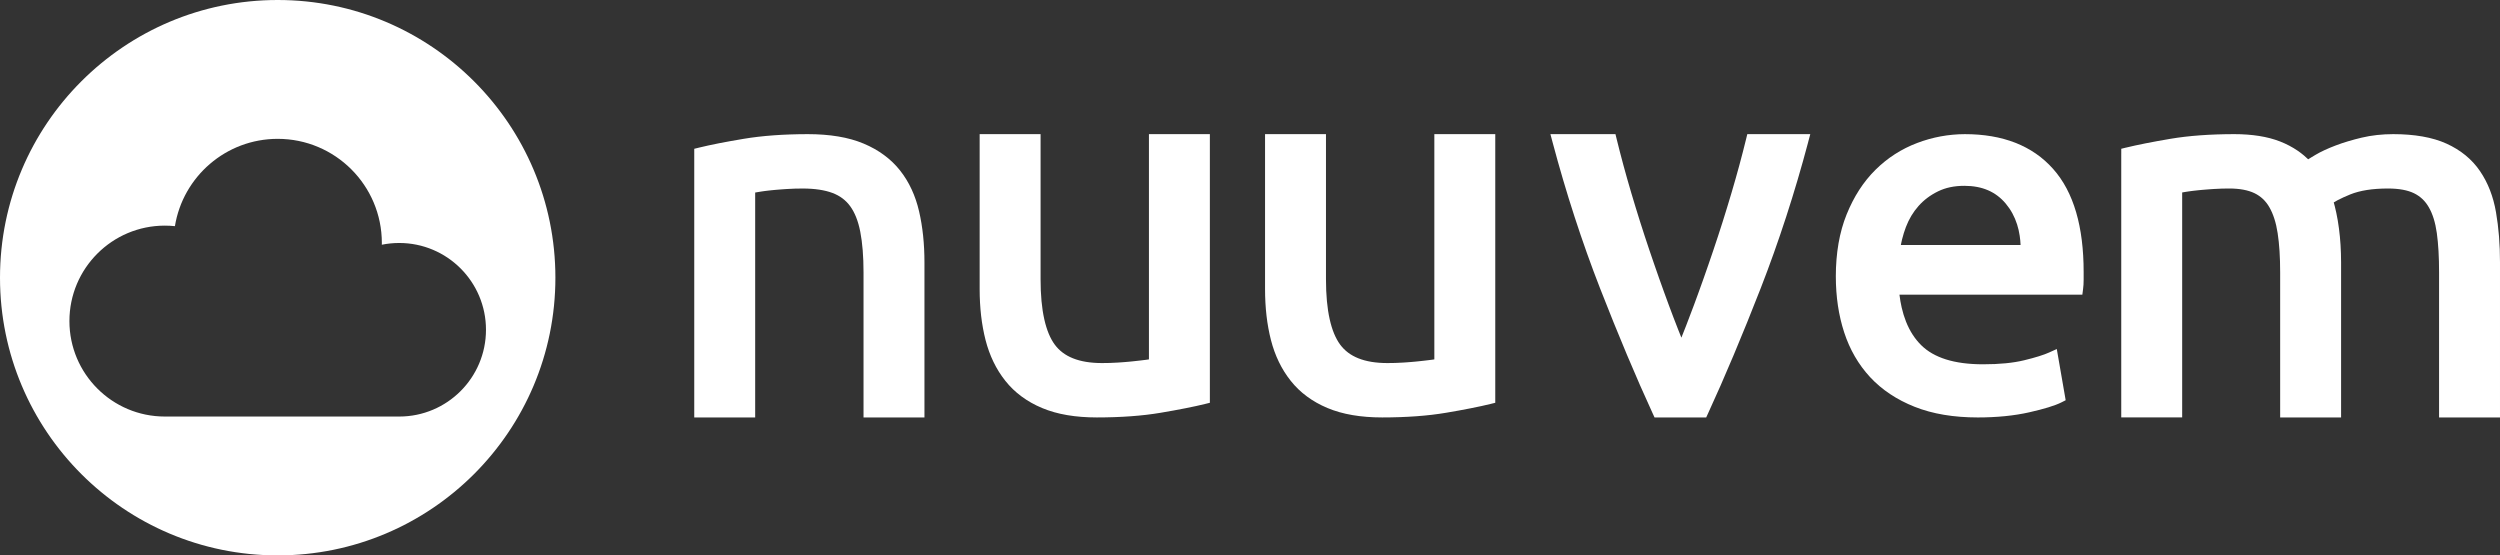 <?xml version="1.0" encoding="UTF-8"?>
<!DOCTYPE svg PUBLIC "-//W3C//DTD SVG 1.1//EN" "http://www.w3.org/Graphics/SVG/1.1/DTD/svg11.dtd">
<svg xmlns="http://www.w3.org/2000/svg" xml:space="preserve" width="64.458mm" height="14.32mm" version="1.1" style="shape-rendering:geometricPrecision; text-rendering:geometricPrecision; image-rendering:optimizeQuality; fill-rule:evenodd; clip-rule:evenodd"
viewBox="0 0 4922.35 1093.55"
 xmlns:xlink="http://www.w3.org/1999/xlink">
 <rect x="0" y="0" width="4922.35" height="1093.55" fill="#333333" stroke="none"/>
 <defs>
  <style type="text/css">
   <![CDATA[
    .fil0 {fill:white}
    .fil1 {fill:white;fill-rule:nonzero}
   ]]>
  </style>
 </defs>
 <g id="Camada_x0020_1">
  <path class="fil0" d="M546.77 0c301.97,0 546.77,244.8 546.77,546.77 0,301.98 -244.8,546.77 -546.77,546.77 -301.98,0 -546.77,-244.8 -546.77,-546.77 0,-301.98 244.8,-546.77 546.77,-546.77zm-222.15 444.26c6.7,0 13.3,0.36 19.79,1.03 15.82,-97.47 100.4,-171.91 202.37,-171.91 113.24,0 205.06,91.81 205.06,205.05 0,1.15 -0.02,2.28 -0.05,3.44 11.06,-2.25 22.52,-3.44 34.24,-3.44 94.35,0 170.84,76.49 170.84,170.85 0,94.37 -76.49,170.87 -170.84,170.87l-0.11 0 -461.22 0 -0.08 0c-103.79,0 -187.94,-84.16 -187.94,-187.96 0,-103.8 84.15,-187.94 187.94,-187.94z"/>
  <g id="_2395150127072">
   <path class="fil1" d="M4186.08 290.61c5.03,-1.24 10.95,-2.6 17.76,-4.09 6.38,-1.39 13.27,-2.83 20.68,-4.29 7.64,-1.51 15.44,-2.99 23.38,-4.44 8.67,-1.58 17.09,-3.06 25.25,-4.44 9.16,-1.55 18.65,-2.9 28.45,-4.05 9.75,-1.15 19.92,-2.1 30.51,-2.87 10.29,-0.76 21.14,-1.33 32.55,-1.72 11.57,-0.4 23.05,-0.6 34.46,-0.6 8.68,0 17.13,0.3 25.33,0.9 8.09,0.58 15.93,1.48 23.52,2.68 7.65,1.21 14.88,2.72 21.69,4.5 6.82,1.79 13.39,3.93 19.7,6.39 6.23,2.44 12.21,5.15 17.92,8.15 5.83,3.05 11.32,6.34 16.46,9.84 4.4,3 8.68,6.25 12.82,9.75 2.79,2.35 5.49,4.8 8.1,7.33l0.61 -0.38c2.07,-1.3 4.21,-2.61 6.39,-3.94 2.43,-1.47 4.82,-2.9 7.13,-4.27l0 -0.02c2.79,-1.65 5.69,-3.26 8.67,-4.82 2.89,-1.5 6.06,-3.06 9.52,-4.67 3.22,-1.5 6.65,-3.01 10.26,-4.52 3.45,-1.45 7.2,-2.94 11.22,-4.47 4.15,-1.58 8.15,-3.02 11.96,-4.31 3.83,-1.3 8.03,-2.63 12.6,-4.01 4.12,-1.24 8.52,-2.49 13.18,-3.74l0 -0.02c4.07,-1.08 8.67,-2.24 13.8,-3.46 5.05,-1.19 10,-2.21 14.85,-3.04 4.93,-0.86 10.02,-1.57 15.24,-2.14 5.12,-0.57 10.39,-0.99 15.8,-1.29 5.51,-0.29 10.9,-0.44 16.15,-0.44 10.49,0 20.57,0.38 30.22,1.15 9.52,0.76 18.71,1.91 27.54,3.47 8.8,1.55 17.16,3.5 25.03,5.84 7.98,2.37 15.43,5.14 22.35,8.28 6.84,3.1 13.42,6.59 19.7,10.45 6.31,3.88 12.18,8.05 17.6,12.49 5.52,4.52 10.66,9.38 15.41,14.56 4.72,5.14 9.09,10.65 13.1,16.53 3.91,5.74 7.52,11.76 10.81,18.07 3.3,6.31 6.25,12.82 8.85,19.54l0.01 -0.01c2.6,6.73 4.9,13.73 6.88,21 1.96,7.21 3.63,14.71 4.97,22.5 2.62,15.11 4.57,30.88 5.88,47.28 1.31,16.44 1.96,33.49 1.96,51.14l0 293.13 0 6.2 0 6.18 -6.29 0 -6.29 0 -94.79 0 -6.29 0 -6.29 0 0 -6.18 0 -6.2 0 -273.05c0,-15.36 -0.37,-29.43 -1.1,-42.22 -0.75,-12.93 -1.86,-24.75 -3.34,-35.43 -0.71,-5.12 -1.59,-10.1 -2.64,-14.91 -1.04,-4.76 -2.22,-9.26 -3.54,-13.48 -1.32,-4.22 -2.79,-8.19 -4.38,-11.9 -1.58,-3.68 -3.33,-7.18 -5.24,-10.48 -1.86,-3.24 -3.85,-6.19 -5.94,-8.87l-0.02 0c-2.12,-2.71 -4.4,-5.22 -6.83,-7.51 -2.37,-2.23 -4.94,-4.29 -7.72,-6.19 -2.82,-1.92 -5.74,-3.61 -8.73,-5.06 -3.12,-1.5 -6.51,-2.83 -10.16,-3.98 -3.65,-1.15 -7.57,-2.11 -11.74,-2.89 -4.22,-0.79 -8.77,-1.38 -13.68,-1.79 -4.85,-0.4 -10.01,-0.6 -15.47,-0.6 -7.79,0 -15.14,0.24 -22.02,0.74 -7.02,0.5 -13.59,1.23 -19.73,2.21 -6.03,0.95 -11.8,2.17 -17.31,3.63l0 0.01c-5.5,1.46 -10.55,3.13 -15.17,4.99 -4.68,1.89 -9.23,3.84 -13.63,5.86 -4.33,1.98 -8.08,3.81 -11.26,5.51 -2.29,1.22 -4.4,2.43 -6.32,3.61l-0.02 0c-0.48,0.29 -0.94,0.58 -1.39,0.87 0.73,2.6 1.43,5.19 2.08,7.76 1.02,4.04 1.99,8.18 2.89,12.42 1.05,4.93 2.02,9.95 2.89,15.05 0.83,4.93 1.62,10.19 2.35,15.78 0.71,5.43 1.33,10.84 1.85,16.23 0.53,5.58 0.97,11.07 1.31,16.46 0.34,5.45 0.6,11.12 0.78,16.99 0.19,6.16 0.29,11.87 0.29,17.11l0 293.13 0 6.2 0 6.18 -6.29 0 -6.29 0 -94.79 0 -6.29 0 -6.29 0 0 -6.18 0 -6.2 0 -273.05c0,-15.24 -0.41,-29.27 -1.23,-42.07 -0.82,-12.83 -2.06,-24.63 -3.72,-35.4 -0.82,-5.38 -1.78,-10.4 -2.84,-15.03 -1.05,-4.6 -2.29,-9.09 -3.7,-13.45 -1.37,-4.26 -2.87,-8.24 -4.47,-11.94 -1.63,-3.74 -3.4,-7.25 -5.29,-10.55 -1.87,-3.24 -3.85,-6.19 -5.94,-8.87l-0.03 0c-2.12,-2.71 -4.4,-5.22 -6.83,-7.51 -2.37,-2.23 -4.94,-4.29 -7.72,-6.19 -2.82,-1.92 -5.73,-3.61 -8.73,-5.06 -3.12,-1.5 -6.49,-2.83 -10.1,-3.98 -3.6,-1.15 -7.47,-2.11 -11.59,-2.89 -4.15,-0.79 -8.61,-1.39 -13.37,-1.79 -4.73,-0.4 -9.72,-0.6 -14.98,-0.6 -5.15,0 -9.98,0.08 -14.51,0.22 -4.76,0.15 -9.86,0.4 -15.31,0.73l-0.02 0c-2.2,0.14 -4.77,0.31 -7.69,0.52 -2.36,0.17 -5.02,0.37 -7.99,0.61 -3.83,0.31 -6.41,0.53 -7.74,0.64 -2.06,0.19 -4.47,0.42 -7.12,0.69 -2.07,0.21 -4.42,0.47 -7.11,0.77 -2.88,0.34 -5.1,0.6 -6.69,0.81 -1.53,0.2 -3.64,0.5 -6.22,0.87 -2.25,0.34 -4.31,0.66 -6.21,0.96 -1.35,0.22 -3.16,0.53 -5.54,0.94l-0.24 0.05 0 430.54 0 6.2 0 6.18 -6.29 0 -6.28 0 -94.8 0 -6.28 0 -6.29 0 0 -6.18 0 -6.2 0 -506.95 0.02 0 0 -4.83 0 -4.81 4.74 -1.17 4.77 -1.18z"/>
   <path class="fil1" d="M3978.4 482.36c-0.27,-6.22 -0.86,-12.3 -1.74,-18.22 -1.16,-7.74 -2.86,-15.13 -5.08,-22.13 -2.45,-7.73 -5.53,-15.01 -9.24,-21.81 -3.71,-6.82 -8.08,-13.23 -13.09,-19.22 -4.89,-5.86 -10.26,-10.99 -16.07,-15.38 -5.74,-4.35 -11.97,-7.98 -18.68,-10.89 -6.77,-2.94 -14.02,-5.15 -21.76,-6.61 -7.78,-1.48 -16.11,-2.22 -24.99,-2.22 -5.16,0 -10.03,0.23 -14.59,0.68 -4.57,0.45 -9.05,1.14 -13.44,2.07 -4.33,0.92 -8.45,2.05 -12.37,3.39 -3.9,1.34 -7.75,2.93 -11.54,4.78 -3.96,1.94 -7.64,3.95 -11.03,6.02 -3.44,2.09 -6.77,4.35 -10.01,6.79 -3.17,2.38 -6.2,4.91 -9.1,7.58 -2.92,2.7 -5.67,5.51 -8.27,8.45 -2.69,3.03 -5.2,6.14 -7.53,9.32 -2.35,3.21 -4.55,6.51 -6.59,9.91 -2.02,3.37 -3.94,6.93 -5.74,10.65 -1.81,3.76 -3.45,7.56 -4.92,11.41 -1.5,3.93 -2.89,7.97 -4.18,12.09 -1.27,4.07 -2.41,8.15 -3.41,12.22l-0.01 0c-0.69,2.82 -1.35,5.84 -1.99,9.07 -0.13,0.69 -0.27,1.38 -0.4,2.07l235.75 0zm-363.78 62.13c0,-11.5 0.44,-22.7 1.33,-33.62 0.88,-10.84 2.2,-21.37 3.97,-31.61 1.76,-10.16 3.97,-20.05 6.65,-29.62 2.67,-9.54 5.79,-18.72 9.35,-27.52 3.56,-8.8 7.39,-17.18 11.47,-25.13 4.16,-8.1 8.58,-15.77 13.26,-23.01 4.72,-7.31 9.77,-14.29 15.13,-20.93 5.32,-6.59 10.95,-12.82 16.89,-18.7 5.96,-5.9 12.1,-11.39 18.4,-16.45 6.36,-5.12 12.96,-9.88 19.81,-14.29 6.74,-4.35 13.81,-8.38 21.2,-12.11 7.29,-3.67 14.78,-6.97 22.44,-9.88 7.76,-2.94 15.47,-5.49 23.12,-7.64 7.68,-2.15 15.5,-3.98 23.46,-5.45 7.82,-1.44 15.74,-2.54 23.76,-3.28 8.1,-0.75 16.08,-1.12 23.93,-1.12 18.56,0 36.12,1.41 52.65,4.22 16.53,2.81 32.06,7.05 46.56,12.71 14.64,5.72 28.15,12.86 40.51,21.41 12.39,8.56 23.68,18.56 33.88,30.02 10.18,11.43 19.05,24.27 26.61,38.53 7.54,14.21 13.81,29.88 18.81,46.98 4.93,16.86 8.62,35.12 11.08,54.78 2.45,19.59 3.68,40.57 3.68,62.92l0 15.17c0,3.15 -0.1,6.37 -0.29,9.62l0 0.02c-0.18,3.02 -0.47,6.02 -0.86,8.99l-0.69 5.31 -0.7 5.41 -5.51 0 -5.55 0 -349.05 0c1.07,8.81 2.53,17.23 4.35,25.22 2.27,9.93 5.13,19.23 8.58,27.9 3.71,9.32 8.06,17.84 13.07,25.55 4.99,7.71 10.66,14.68 17.02,20.94 6.22,6.12 13.35,11.49 21.37,16.1 8.08,4.64 17.11,8.54 27.06,11.68 10.19,3.21 21.36,5.62 33.5,7.23 12.13,1.61 25.34,2.42 39.6,2.42 16.31,0 31.19,-0.66 44.62,-1.99 13.43,-1.32 25.59,-3.31 36.45,-5.95 5.64,-1.37 10.86,-2.72 15.65,-4.03 4.98,-1.36 9.47,-2.67 13.48,-3.93 4.04,-1.27 7.77,-2.54 11.19,-3.79 3.31,-1.22 6.28,-2.43 8.9,-3.6l-0.01 -0.02 7.48 -3.38 7.45 -3.36 1.38 7.93 1.36 7.84 13.25 76.33 0 0.03 0.74 4.28 0.76 4.41 -4.08 2.08 -4.01 2.04c-3.19,1.62 -6.99,3.27 -11.38,4.93 -4.37,1.66 -9.2,3.31 -14.49,4.93 -5.22,1.6 -11.03,3.24 -17.4,4.89 -6.28,1.63 -13.07,3.28 -20.35,4.92 -7.39,1.67 -15.12,3.15 -23.17,4.42 -7.96,1.26 -16.19,2.31 -24.66,3.16 -8.46,0.84 -17.15,1.47 -26.05,1.89 -9.14,0.43 -18.24,0.65 -27.32,0.65 -11.84,0 -23.34,-0.44 -34.49,-1.31 -11.12,-0.86 -21.87,-2.17 -32.24,-3.9 -10.33,-1.73 -20.34,-3.92 -30.01,-6.56 -9.71,-2.66 -18.97,-5.73 -27.77,-9.23 -8.77,-3.48 -17.21,-7.33 -25.29,-11.52 -8,-4.15 -15.68,-8.68 -23.03,-13.57 -7.39,-4.91 -14.34,-10.13 -20.86,-15.65 -6.58,-5.58 -12.75,-11.47 -18.48,-17.66 -11.47,-12.39 -21.47,-25.96 -30,-40.69 -8.5,-14.68 -15.52,-30.51 -21.05,-47.48 -2.75,-8.44 -5.15,-17.03 -7.19,-25.78 -2.05,-8.79 -3.76,-17.76 -5.12,-26.92l0 0c-1.36,-9.14 -2.38,-18.5 -3.07,-28.07 -0.68,-9.61 -1.03,-19.31 -1.03,-29.09z"/>
   <path class="fil1" d="M3560.21 279.8c-13.29,50 -27.75,99.06 -43.38,147.15 -15.69,48.27 -32.46,95.29 -50.29,141.06 -8.53,21.89 -17.37,44.15 -26.54,66.78 -8.87,21.94 -17.62,43.15 -26.23,63.63 -8.97,21.31 -17.56,41.32 -25.78,60.05 -8.42,19.18 -16.82,37.88 -25.21,56.12l-1.69 3.68 -1.68 3.65 -4.05 0 -4.01 0 -85.62 0 -4.01 0 -4.05 0 -1.67 -3.65 -1.7 -3.68c-8.38,-18.24 -16.79,-36.96 -25.22,-56.14 -8.22,-18.72 -16.81,-38.73 -25.77,-60.03 -8.61,-20.48 -17.37,-41.7 -26.24,-63.64 -9.16,-22.64 -18.01,-44.9 -26.53,-66.77 -17.84,-45.77 -34.6,-92.79 -50.29,-141.06 -15.64,-48.09 -30.1,-97.14 -43.39,-147.15l-2.12 -7.96 -2.05 -7.72 8.12 0 8.19 0 101.93 0 4.91 0 4.93 0 1.16 4.76 1.18 4.84c1.83,7.5 3.96,15.99 6.4,25.43 2.28,8.88 4.59,17.59 6.9,26.12 2.43,8.96 4.92,17.91 7.45,26.85 2.67,9.39 5.38,18.76 8.14,28.09 2.56,8.64 5.43,18.17 8.6,28.52 3.05,9.96 5.93,19.26 8.66,27.87 2.92,9.21 5.88,18.4 8.88,27.58 3.21,9.8 6.34,19.21 9.39,28.26 2.66,7.86 5.8,17.06 9.44,27.58 3.63,10.53 6.8,19.6 9.49,27.21 2.76,7.81 6.01,16.88 9.71,27.1 3.36,9.29 6.51,17.92 9.46,25.87 3.25,8.75 6.35,17.02 9.32,24.8 3.06,8.03 6.22,16.16 9.45,24.38 1.76,4.48 3.8,9.58 6.09,15.27l0.01 -0.01 0.06 0.15c3.02,-7.52 6.1,-15.27 9.21,-23.27 5.28,-13.55 10.52,-27.33 15.7,-41.33 2.96,-7.97 6.12,-16.62 9.49,-25.93 3.7,-10.22 6.91,-19.2 9.68,-27.03 2.7,-7.64 5.86,-16.68 9.49,-27.2 3.63,-10.53 6.78,-19.73 9.44,-27.6 3.06,-9.05 6.19,-18.48 9.4,-28.27 3,-9.18 5.96,-18.37 8.88,-27.58 2.72,-8.61 5.61,-17.91 8.66,-27.88 3.17,-10.35 6.03,-19.85 8.59,-28.51 2.76,-9.34 5.48,-18.69 8.14,-28.08 2.54,-8.95 5.03,-17.9 7.46,-26.86 2.31,-8.52 4.61,-17.24 6.9,-26.12 2.44,-9.45 4.57,-17.92 6.4,-25.42l1.18 -4.84 1.16 -4.76 4.93 0 4.92 0 97.85 0 8.18 0 8.12 0 -2.05 7.72 -2.12 7.96z"/>
   <path class="fil1" d="M1376.47 290.61c5.19,-1.28 11.22,-2.67 18.05,-4.16 6.4,-1.39 13.24,-2.81 20.53,-4.25l0 -0.02c6.42,-1.26 14.11,-2.7 23.05,-4.31 8.55,-1.54 17.23,-3.05 26,-4.51 9.29,-1.56 18.85,-2.91 28.65,-4.05 9.81,-1.15 20.02,-2.11 30.63,-2.87 10.32,-0.76 21.21,-1.33 32.64,-1.72 11.59,-0.4 23.09,-0.6 34.49,-0.6 10.78,0 21.18,0.38 31.21,1.15 10.01,0.76 19.59,1.91 28.72,3.44 9.24,1.54 18.01,3.47 26.31,5.8 8.3,2.32 16.19,5.06 23.67,8.2 7.46,3.13 14.52,6.57 21.16,10.3 6.62,3.71 12.97,7.8 19.03,12.28 6.06,4.46 11.71,9.22 16.95,14.26 5.25,5.06 10.13,10.44 14.64,16.14 4.44,5.62 8.56,11.54 12.36,17.75 3.78,6.18 7.25,12.66 10.39,19.44 3.11,6.7 5.9,13.68 8.36,20.96 2.46,7.27 4.58,14.77 6.36,22.49 3.51,15.22 6.15,31.18 7.9,47.87 1.76,16.76 2.63,34.17 2.63,52.21l0 293.13 0 6.2 0 6.18 -6.29 0 -6.29 0 -94.79 0 -6.29 0 -6.29 0 0 -6.18 0 -6.2 0 -273.05c0,-15.77 -0.53,-30.32 -1.6,-43.63 -1.07,-13.36 -2.67,-25.49 -4.78,-36.39 -1.03,-5.34 -2.24,-10.4 -3.6,-15.19 -1.35,-4.77 -2.88,-9.28 -4.55,-13.5 -1.63,-4.11 -3.43,-7.99 -5.41,-11.65 -1.93,-3.6 -4.02,-6.94 -6.25,-10.01 -2.18,-3.01 -4.54,-5.81 -7.09,-8.4 -2.53,-2.58 -5.25,-4.96 -8.14,-7.13 -2.9,-2.18 -6,-4.16 -9.29,-5.94 -3.28,-1.78 -6.78,-3.36 -10.48,-4.75 -3.78,-1.41 -7.84,-2.67 -12.17,-3.75 -4.36,-1.08 -8.96,-1.99 -13.78,-2.73 -5,-0.75 -10.19,-1.31 -15.57,-1.68 -5.38,-0.37 -11.12,-0.56 -17.22,-0.56 -5.5,0 -10.59,0.08 -15.27,0.22 -4.93,0.15 -10.12,0.4 -15.56,0.73l-0.02 0c-2.2,0.14 -4.77,0.31 -7.69,0.52 -2.36,0.17 -5.02,0.37 -7.99,0.61 -3.83,0.31 -6.41,0.53 -7.74,0.64 -2.06,0.19 -4.47,0.42 -7.12,0.69 -1.88,0.19 -4.23,0.45 -6.96,0.76 -2.83,0.33 -5.03,0.6 -6.67,0.82 -1.53,0.2 -3.57,0.5 -6.04,0.87l0 0c-2.27,0.34 -4.26,0.66 -5.98,0.96l0 0 -6.14 1.05 -0.23 0.05 0 430.42 0 6.2 0 6.18 -6.29 0 -6.29 0 -94.79 0 -6.29 0 -6.29 0 0 -6.18 0 -6.2 0 -506.95 0 -4.83 0 -4.81 4.77 -1.17 4.77 -1.18z"/>
   <path class="fil1" d="M2372.59 795.43c-5.03,1.24 -10.96,2.6 -17.77,4.09 -6.38,1.39 -13.26,2.82 -20.66,4.28 -7.62,1.51 -15.4,2.99 -23.32,4.44 -8.69,1.58 -17.12,3.06 -25.31,4.44 -9.15,1.54 -18.63,2.89 -28.42,4.05 -9.75,1.14 -19.92,2.1 -30.52,2.87 -10.29,0.76 -21.14,1.32 -32.54,1.72 -11.58,0.4 -23.07,0.6 -34.47,0.6 -10.48,0 -20.6,-0.39 -30.37,-1.15 -9.74,-0.76 -19.1,-1.91 -28.06,-3.44 -9.07,-1.55 -17.7,-3.48 -25.9,-5.8l0 -0.02c-8.34,-2.36 -16.19,-5.09 -23.54,-8.18 -7.46,-3.13 -14.53,-6.58 -21.19,-10.33 -6.64,-3.73 -13.03,-7.87 -19.13,-12.37 -6.08,-4.49 -11.77,-9.29 -17.07,-14.39 -5.29,-5.11 -10.25,-10.56 -14.85,-16.37 -4.63,-5.83 -8.86,-11.81 -12.69,-17.92 -3.85,-6.16 -7.42,-12.62 -10.69,-19.38 -3.24,-6.68 -6.16,-13.62 -8.76,-20.8 -2.6,-7.18 -4.89,-14.61 -6.86,-22.28 -1.89,-7.38 -3.59,-15.13 -5.06,-23.24 -1.47,-8.07 -2.69,-16.23 -3.64,-24.45 -0.95,-8.26 -1.67,-16.78 -2.16,-25.56 -0.5,-8.89 -0.74,-17.76 -0.74,-26.62l0 -293.13 0 -6.19 0 -6.18 6.29 0 6.29 0 94.79 0 6.29 0 6.29 0 0 6.18 0 6.19 0 273.05c0,15.69 0.61,30.07 1.82,43.13 1.21,13.06 3.05,25.08 5.51,36.05 2.38,10.64 5.32,20.13 8.8,28.48 3.46,8.29 7.46,15.49 11.99,21.6 4.37,5.87 9.52,11.04 15.44,15.49 5.93,4.45 12.66,8.19 20.18,11.19 7.79,3.12 16.41,5.45 25.86,7.01 9.53,1.57 19.98,2.37 31.34,2.37 5.5,0 10.58,-0.08 15.25,-0.22 4.98,-0.16 10.19,-0.4 15.62,-0.73 2.17,-0.14 4.74,-0.31 7.61,-0.52 2.21,-0.16 4.81,-0.36 7.89,-0.61 3.74,-0.31 6.21,-0.52 7.59,-0.65 2.05,-0.18 4.32,-0.41 6.9,-0.69 4.46,-0.47 9.03,-0.98 13.67,-1.51 4.91,-0.57 8.94,-1.05 12.03,-1.45 1.65,-0.21 3.29,-0.45 4.91,-0.71l0.95 -0.16 0 -431.11 0 -6.19 0 -6.18 6.29 0 6.29 0 94.79 0 6.29 0 6.29 0 0 6.18 0 6.19 0 506.95 0 4.83 0 4.81 -4.77 1.17 -4.77 1.18z"/>
   <path class="fil1" d="M2934.53 795.43c-5.03,1.24 -10.96,2.6 -17.78,4.09 -6.37,1.39 -13.26,2.82 -20.66,4.28 -7.62,1.51 -15.4,2.99 -23.31,4.44 -8.69,1.58 -17.12,3.06 -25.31,4.44 -9.15,1.54 -18.63,2.89 -28.42,4.05 -9.75,1.14 -19.93,2.1 -30.52,2.87 -10.29,0.76 -21.14,1.32 -32.54,1.72 -11.58,0.4 -23.07,0.6 -34.48,0.6 -10.47,0 -20.6,-0.39 -30.37,-1.15 -9.74,-0.76 -19.09,-1.91 -28.06,-3.44 -9.06,-1.55 -17.7,-3.48 -25.89,-5.8l0 -0.02c-8.35,-2.36 -16.19,-5.09 -23.54,-8.18 -7.46,-3.13 -14.53,-6.58 -21.19,-10.33 -6.64,-3.73 -13.03,-7.87 -19.13,-12.37 -6.08,-4.49 -11.78,-9.29 -17.07,-14.39 -5.3,-5.11 -10.25,-10.56 -14.85,-16.37 -4.63,-5.83 -8.86,-11.81 -12.69,-17.92 -3.86,-6.16 -7.42,-12.62 -10.7,-19.38 -3.23,-6.68 -6.16,-13.62 -8.76,-20.8 -2.6,-7.18 -4.89,-14.61 -6.85,-22.28 -1.9,-7.38 -3.59,-15.13 -5.07,-23.24 -1.47,-8.07 -2.69,-16.23 -3.63,-24.45 -0.95,-8.26 -1.68,-16.78 -2.16,-25.56 -0.5,-8.89 -0.74,-17.76 -0.74,-26.62l0 -293.13 0 -6.19 0 -6.18 6.29 0 6.29 0 94.79 0 6.29 0 6.29 0 0 6.18 0 6.19 0 273.05c0,15.69 0.6,30.07 1.82,43.13 1.21,13.06 3.05,25.08 5.51,36.05 2.38,10.64 5.32,20.13 8.8,28.48 3.47,8.29 7.47,15.49 12,21.6 4.37,5.87 9.52,11.04 15.44,15.49 5.93,4.45 12.66,8.19 20.18,11.19 7.79,3.12 16.41,5.45 25.86,7.01 9.54,1.57 19.99,2.37 31.35,2.37 5.49,0 10.58,-0.08 15.25,-0.22 4.98,-0.16 10.18,-0.4 15.61,-0.73 2.18,-0.14 4.74,-0.31 7.62,-0.52 2.21,-0.16 4.81,-0.36 7.89,-0.61 3.74,-0.31 6.21,-0.52 7.58,-0.65 2.05,-0.18 4.32,-0.41 6.9,-0.69 4.46,-0.47 9.03,-0.98 13.67,-1.51 4.9,-0.57 8.93,-1.05 12.02,-1.45 1.65,-0.21 3.3,-0.45 4.92,-0.71l0.94 -0.16 0 -431.11 0 -6.19 0 -6.18 6.29 0 6.29 0 94.79 0 6.29 0 6.29 0 0 6.18 0 6.19 0 506.95 0 4.83 0 4.81 -4.77 1.17 -4.77 1.18z"/>
  </g>
 </g>
</svg>
